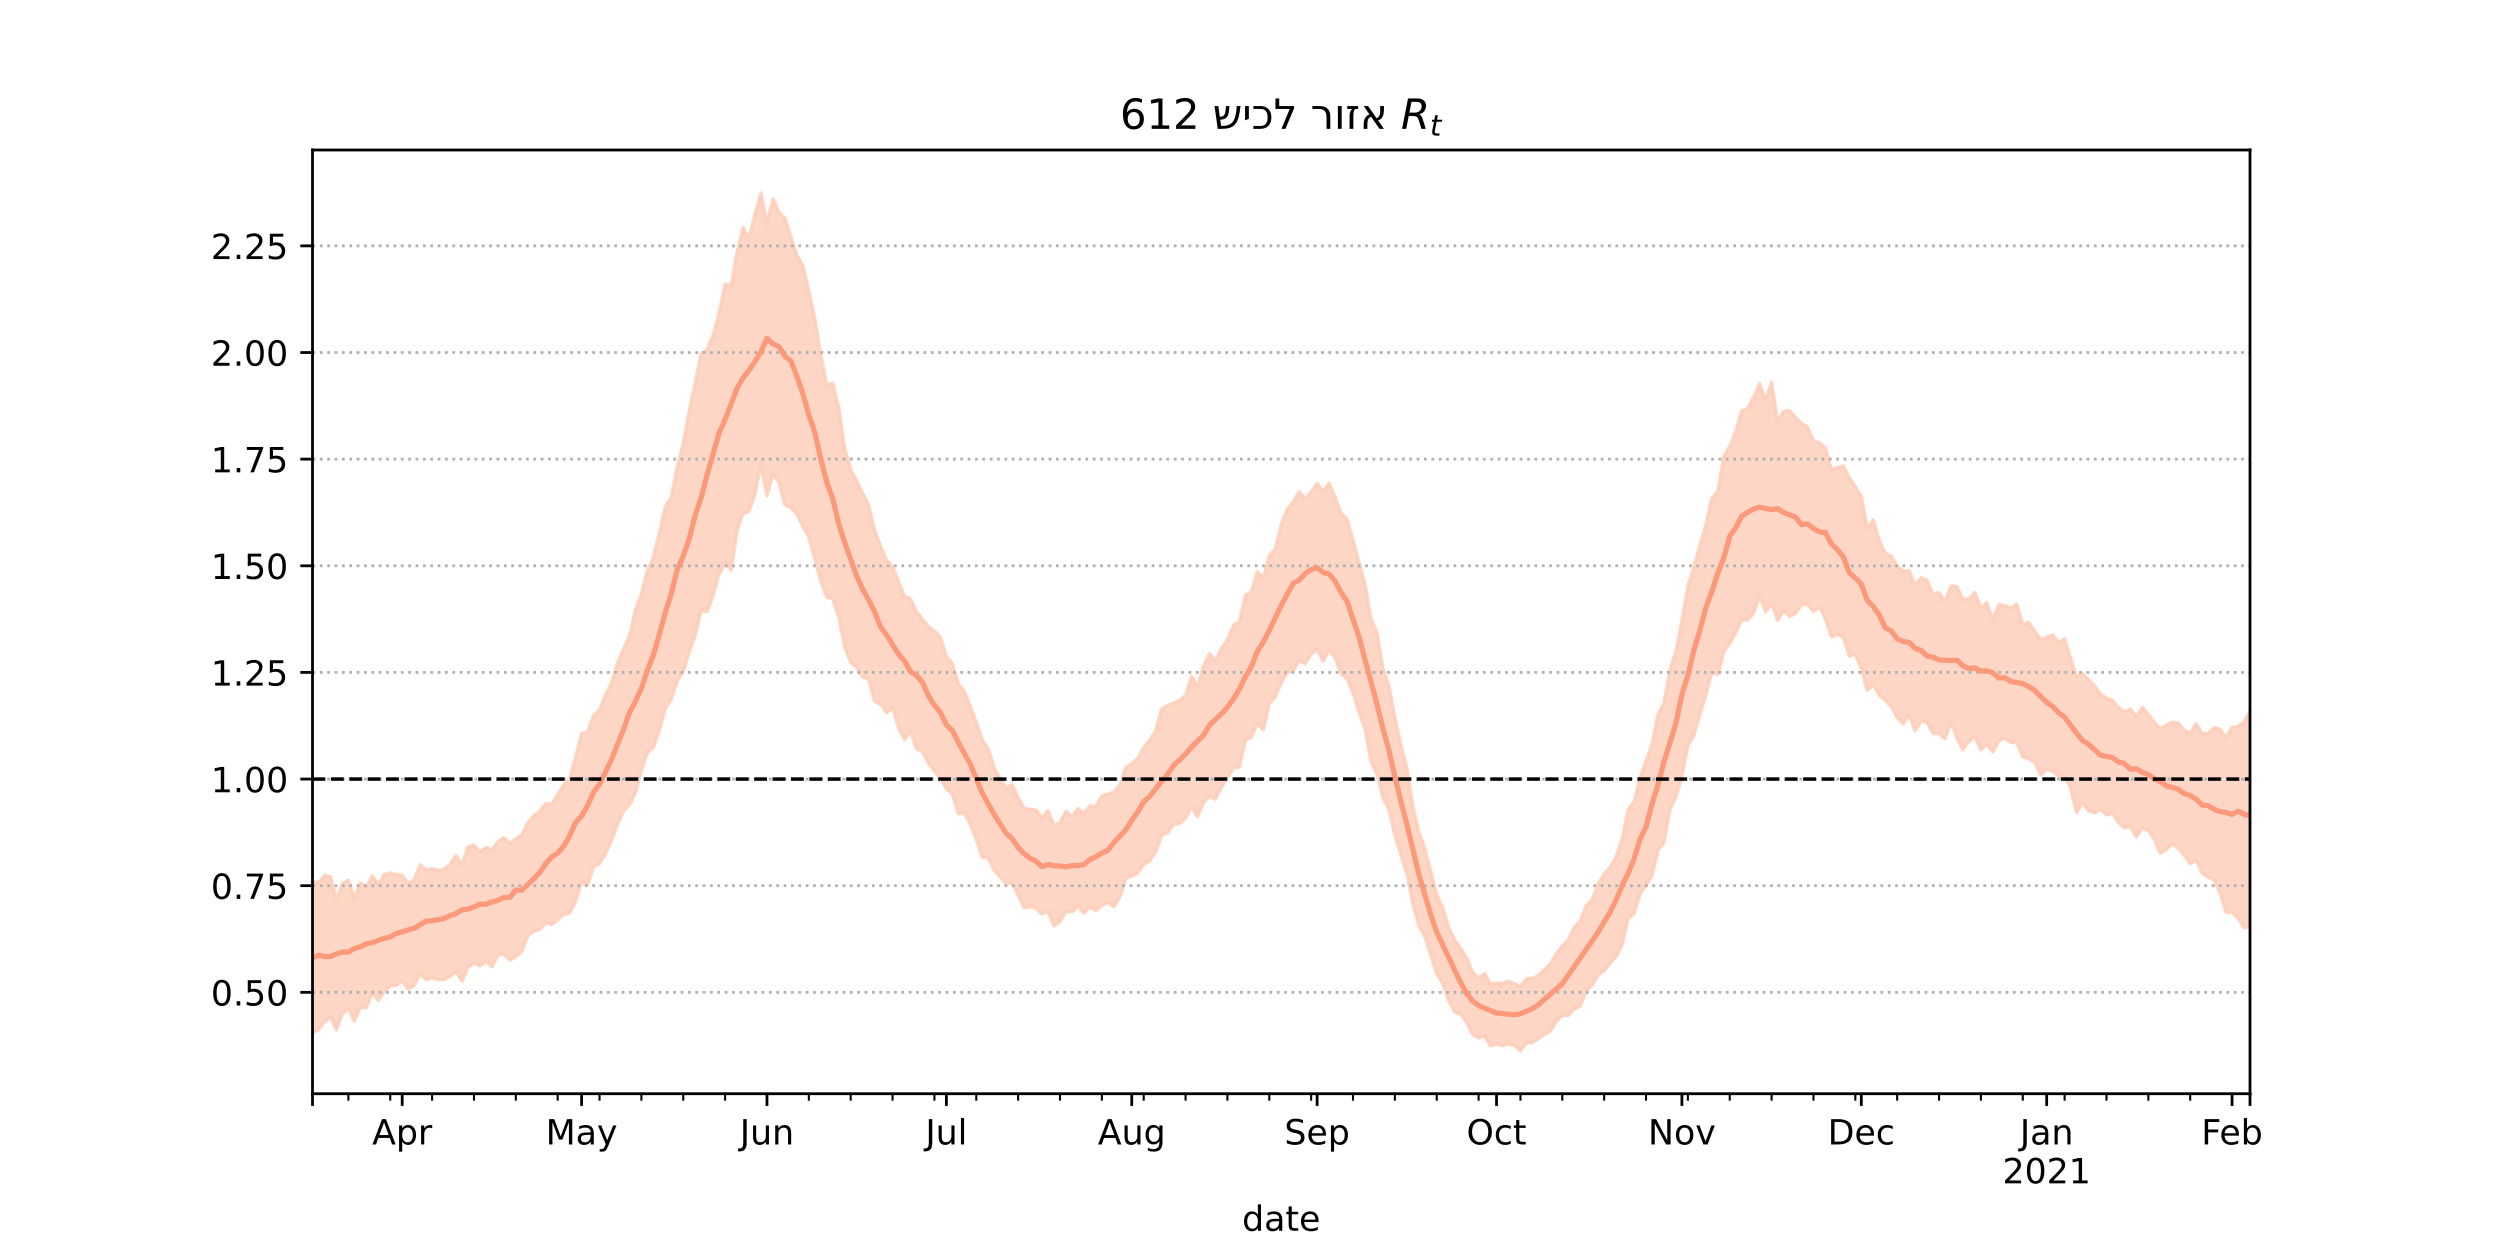 <?xml version="1.0" encoding="utf-8" standalone="no"?>
<!DOCTYPE svg PUBLIC "-//W3C//DTD SVG 1.1//EN"
  "http://www.w3.org/Graphics/SVG/1.1/DTD/svg11.dtd">
<!-- Created with matplotlib (https://matplotlib.org/) -->
<svg height="360pt" version="1.1" viewBox="0 0 720 360" width="720pt" xmlns="http://www.w3.org/2000/svg" xmlns:xlink="http://www.w3.org/1999/xlink">
 <defs>
  <style type="text/css">*{stroke-linecap:butt;stroke-linejoin:round;}</style>
 </defs>
 <g id="figure_1">
  <g id="patch_1">
   <path d="M 0 360 
L 720 360 
L 720 0 
L 0 0 
z
" style="fill:#ffffff;"/>
  </g>
  <g id="axes_1">
   <g id="patch_2">
    <path d="M 90 315 
L 648 315 
L 648 43.2 
L 90 43.2 
z
" style="fill:#ffffff;"/>
   </g>
   <g id="PolyCollection_1">
    <defs>
     <path d="M 90 -62.468 
L 90 -106.057 
L 91.722 -105.774 
L 93.444 -107.881 
L 95.167 -107.519 
L 96.889 -100.873 
L 98.611 -105.507 
L 100.333 -106.509 
L 102.056 -101.284 
L 103.778 -105.714 
L 105.5 -104.448 
L 107.222 -107.762 
L 108.944 -105.32 
L 110.667 -108.193 
L 112.389 -108.567 
L 114.111 -108.129 
L 115.833 -107.919 
L 117.556 -105.442 
L 119.278 -106.673 
L 121 -110.909 
L 122.722 -109.51 
L 124.444 -109.854 
L 126.167 -109.333 
L 127.889 -109.728 
L 129.611 -111.06 
L 131.333 -113.586 
L 133.056 -110.909 
L 134.778 -116.093 
L 136.5 -116.636 
L 138.222 -114.569 
L 139.944 -115.952 
L 141.667 -115.159 
L 143.389 -117.605 
L 145.111 -118.703 
L 146.833 -117.089 
L 148.556 -118.425 
L 150.278 -119.512 
L 152 -123.105 
L 153.722 -125.052 
L 155.444 -126.28 
L 157.167 -128.565 
L 158.889 -128.354 
L 160.611 -131.17 
L 162.333 -133.912 
L 164.056 -135.716 
L 165.778 -141.941 
L 167.5 -148.823 
L 169.222 -149.223 
L 170.944 -153.889 
L 172.667 -155.564 
L 174.389 -159.933 
L 176.111 -163.389 
L 177.833 -168.96 
L 179.556 -173.093 
L 181.278 -176.828 
L 183 -184.35 
L 184.722 -188.907 
L 186.444 -195.656 
L 188.167 -199.502 
L 189.889 -206.647 
L 191.611 -214.05 
L 193.333 -216.965 
L 195.056 -225.667 
L 196.778 -232.191 
L 198.5 -241.69 
L 200.222 -249.766 
L 201.944 -258.241 
L 203.667 -259.395 
L 205.389 -263.545 
L 207.111 -269.928 
L 208.833 -278.155 
L 210.556 -277.736 
L 212.278 -287.377 
L 214 -294.446 
L 215.722 -291.267 
L 217.444 -298.406 
L 219.167 -304.445 
L 220.889 -295.468 
L 222.611 -302.722 
L 224.333 -298.955 
L 226.056 -297.157 
L 227.778 -291.749 
L 229.5 -286.525 
L 231.222 -283.471 
L 232.944 -276.163 
L 234.667 -268.166 
L 236.389 -257.669 
L 238.111 -249.111 
L 239.833 -249.69 
L 241.556 -242.449 
L 243.278 -230.765 
L 245 -224.742 
L 246.722 -221.418 
L 248.444 -217.834 
L 250.167 -214.599 
L 251.889 -207.37 
L 253.611 -202.642 
L 255.333 -198.67 
L 257.056 -196.873 
L 258.778 -192.511 
L 260.5 -188.207 
L 262.222 -187.538 
L 263.944 -183.947 
L 265.667 -181.556 
L 267.389 -179.549 
L 269.111 -178.309 
L 270.833 -176.385 
L 272.556 -171.057 
L 274.278 -168.807 
L 276 -163.119 
L 277.722 -160.868 
L 279.444 -156.631 
L 281.167 -151.883 
L 282.889 -146.986 
L 284.611 -144.193 
L 286.333 -138.952 
L 288.056 -135.48 
L 289.778 -133.096 
L 291.5 -134.05 
L 293.222 -130.312 
L 294.944 -127.198 
L 296.667 -126.93 
L 298.389 -126.685 
L 300.111 -124.437 
L 301.833 -126.499 
L 303.556 -122.166 
L 305.278 -123.117 
L 307 -126.316 
L 308.722 -124.794 
L 310.444 -127.109 
L 312.167 -125.675 
L 313.889 -127.898 
L 315.611 -127.804 
L 317.333 -130.756 
L 319.056 -131.266 
L 320.778 -131.863 
L 322.5 -133.902 
L 324.222 -139.065 
L 325.944 -140.023 
L 327.667 -141.523 
L 329.389 -144.721 
L 331.111 -146.838 
L 332.833 -149.495 
L 334.556 -155.857 
L 336.278 -156.78 
L 338 -157.496 
L 339.722 -158.262 
L 341.444 -159.752 
L 343.167 -165.233 
L 344.889 -162.238 
L 346.611 -168.184 
L 348.333 -171.754 
L 350.056 -169.779 
L 351.778 -173.323 
L 353.5 -175.745 
L 355.222 -179.948 
L 356.944 -180.981 
L 358.667 -188.583 
L 360.389 -189.581 
L 362.111 -195.408 
L 363.833 -193.461 
L 365.556 -199.94 
L 367.278 -201.872 
L 369 -208.872 
L 370.722 -213.29 
L 372.444 -215.487 
L 374.167 -218.39 
L 375.889 -216.275 
L 377.611 -218.388 
L 379.333 -220.718 
L 381.056 -218.43 
L 382.778 -220.88 
L 384.5 -216.822 
L 386.222 -212.105 
L 387.944 -210.54 
L 389.667 -204.308 
L 391.389 -197.985 
L 393.111 -191.86 
L 394.833 -181.75 
L 396.556 -177.889 
L 398.278 -167.38 
L 400 -162.576 
L 401.722 -153.348 
L 403.444 -145.606 
L 405.167 -138.773 
L 406.889 -127.833 
L 408.611 -120.488 
L 410.333 -115.659 
L 412.056 -109.058 
L 413.778 -102.286 
L 415.5 -98.59 
L 417.222 -92.788 
L 418.944 -89.304 
L 420.667 -86.828 
L 422.389 -84.121 
L 424.111 -79.969 
L 425.833 -78.402 
L 427.556 -79.569 
L 429.278 -76.649 
L 431 -76.837 
L 432.722 -76.818 
L 434.444 -77.347 
L 436.167 -76.736 
L 437.889 -75.873 
L 439.611 -78.143 
L 441.333 -78.231 
L 443.056 -79.027 
L 444.778 -80.775 
L 446.5 -82.397 
L 448.222 -85.324 
L 449.944 -87.541 
L 451.667 -89.304 
L 453.389 -93.028 
L 455.111 -94.751 
L 456.833 -99.198 
L 458.556 -100.825 
L 460.278 -105.43 
L 462 -108.264 
L 463.722 -110.291 
L 465.444 -113.2 
L 467.167 -118.41 
L 468.889 -126.706 
L 470.611 -129.147 
L 472.333 -135.95 
L 474.056 -140.832 
L 475.778 -145.759 
L 477.5 -154.256 
L 479.222 -157.547 
L 480.944 -167.077 
L 482.667 -172.407 
L 484.389 -181.238 
L 486.111 -191.226 
L 487.833 -196.622 
L 489.556 -203.042 
L 491.278 -208.695 
L 493 -216.443 
L 494.722 -218.414 
L 496.444 -228.49 
L 498.167 -231.563 
L 499.889 -235.763 
L 501.611 -241.73 
L 503.333 -242.251 
L 505.056 -245.622 
L 506.778 -249.552 
L 508.5 -244.72 
L 510.222 -249.973 
L 511.944 -238.729 
L 513.667 -241.484 
L 515.389 -241.765 
L 517.111 -239.81 
L 518.833 -238.105 
L 520.556 -237.029 
L 522.278 -233.06 
L 524 -232.395 
L 525.722 -231.115 
L 527.444 -224.659 
L 529.167 -225.325 
L 530.889 -225.809 
L 532.611 -222.406 
L 534.333 -219.844 
L 536.056 -217.085 
L 537.778 -207.595 
L 539.5 -210.311 
L 541.222 -204.396 
L 542.944 -200.662 
L 544.667 -199.875 
L 546.389 -196.93 
L 548.111 -195.485 
L 549.833 -195.67 
L 551.556 -191.581 
L 553.278 -193.586 
L 555 -192.846 
L 556.722 -188.857 
L 558.444 -189.308 
L 560.167 -186.851 
L 561.889 -191.247 
L 563.611 -191.049 
L 565.333 -187.262 
L 567.056 -187.586 
L 568.778 -189.311 
L 570.5 -184.973 
L 572.222 -186.441 
L 573.944 -181.392 
L 575.667 -185.886 
L 577.389 -185.642 
L 579.111 -184.772 
L 580.833 -186.048 
L 582.556 -180.093 
L 584.278 -180.745 
L 586 -178.241 
L 587.722 -175.824 
L 589.444 -176.532 
L 591.167 -177.129 
L 592.889 -174.829 
L 594.611 -176.069 
L 596.333 -170.384 
L 598.056 -165.139 
L 599.778 -165.992 
L 601.5 -164.304 
L 603.222 -162.513 
L 604.944 -160.022 
L 606.667 -158.973 
L 608.389 -158.284 
L 610.111 -156.353 
L 611.833 -154.953 
L 613.556 -155.821 
L 615.278 -153.647 
L 617 -156.288 
L 618.722 -154.2 
L 620.444 -152.025 
L 622.167 -150.046 
L 623.889 -151.225 
L 625.611 -151.968 
L 627.333 -151.77 
L 629.056 -149.722 
L 630.778 -148.821 
L 632.5 -151.578 
L 634.222 -148.699 
L 635.944 -148.769 
L 637.667 -150.491 
L 639.389 -149.978 
L 641.111 -147.393 
L 642.833 -150.538 
L 644.556 -150.743 
L 646.278 -152.025 
L 648 -155.172 
L 649.722 -157.735 
L 651.444 -155.041 
L 653.167 -154.271 
L 654.889 -158.695 
L 656.611 -163.096 
L 658.333 -166.318 
L 660.056 -164.435 
L 661.778 -163.419 
L 661.778 -79.993 
L 661.778 -79.993 
L 660.056 -83.21 
L 658.333 -87.217 
L 656.611 -85.613 
L 654.889 -85.535 
L 653.167 -85.139 
L 651.444 -85.367 
L 649.722 -90.795 
L 648 -93.332 
L 646.278 -92.7 
L 644.556 -95.549 
L 642.833 -97.266 
L 641.111 -97.193 
L 639.389 -102.795 
L 637.667 -106.601 
L 635.944 -107.372 
L 634.222 -108.514 
L 632.5 -112.343 
L 630.778 -111.208 
L 629.056 -113.743 
L 627.333 -115.654 
L 625.611 -117.043 
L 623.889 -115.27 
L 622.167 -114.199 
L 620.444 -118.293 
L 618.722 -120.823 
L 617 -121.468 
L 615.278 -118.965 
L 613.556 -122.062 
L 611.833 -121.515 
L 610.111 -123.075 
L 608.389 -125.832 
L 606.667 -125.271 
L 604.944 -126.907 
L 603.222 -125.923 
L 601.5 -126.494 
L 599.778 -128.897 
L 598.056 -125.911 
L 596.333 -133.08 
L 594.611 -136.514 
L 592.889 -136.306 
L 591.167 -137.946 
L 589.444 -138.371 
L 587.722 -136.718 
L 586 -140.423 
L 584.278 -141.445 
L 582.556 -142.044 
L 580.833 -146.072 
L 579.111 -146.209 
L 577.389 -147.377 
L 575.667 -146.755 
L 573.944 -143.501 
L 572.222 -145.652 
L 570.5 -144.074 
L 568.778 -147.917 
L 567.056 -146.51 
L 565.333 -144.063 
L 563.611 -147.454 
L 561.889 -151.933 
L 560.167 -147.254 
L 558.444 -148.729 
L 556.722 -148.773 
L 555 -151.937 
L 553.278 -152.375 
L 551.556 -149.453 
L 549.833 -154.129 
L 548.111 -151.494 
L 546.389 -153.356 
L 544.667 -156.55 
L 542.944 -158.319 
L 541.222 -159.76 
L 539.5 -162.739 
L 537.778 -161.094 
L 536.056 -167.496 
L 534.333 -171.476 
L 532.611 -171.039 
L 530.889 -176.491 
L 529.167 -177.303 
L 527.444 -176.652 
L 525.722 -181.736 
L 524 -185.232 
L 522.278 -183.856 
L 520.556 -185.897 
L 518.833 -185.837 
L 517.111 -183.379 
L 515.389 -182.451 
L 513.667 -184.126 
L 511.944 -181.326 
L 510.222 -186.051 
L 508.5 -183.778 
L 506.778 -188.361 
L 505.056 -183.443 
L 503.333 -181.483 
L 501.611 -181.458 
L 499.889 -177.833 
L 498.167 -174.584 
L 496.444 -172.311 
L 494.722 -165.738 
L 493 -166.414 
L 491.278 -159.808 
L 489.556 -154.203 
L 487.833 -148.197 
L 486.111 -145.292 
L 484.389 -136.392 
L 482.667 -130.516 
L 480.944 -126.832 
L 479.222 -117.28 
L 477.5 -115.128 
L 475.778 -107.785 
L 474.056 -104.997 
L 472.333 -102.523 
L 470.611 -96.901 
L 468.889 -95.467 
L 467.167 -87.976 
L 465.444 -84.451 
L 463.722 -82.659 
L 462 -80.401 
L 460.278 -79.235 
L 458.556 -76.322 
L 456.833 -74.498 
L 455.111 -70.211 
L 453.389 -69.398 
L 451.667 -67.54 
L 449.944 -67.553 
L 448.222 -65.753 
L 446.5 -63.051 
L 444.778 -62.021 
L 443.056 -60.951 
L 441.333 -59.703 
L 439.611 -59.659 
L 437.889 -57.355 
L 436.167 -58.89 
L 434.444 -59.337 
L 432.722 -58.844 
L 431 -59.273 
L 429.278 -58.733 
L 427.556 -61.525 
L 425.833 -61.088 
L 424.111 -62 
L 422.389 -65.553 
L 420.667 -67.983 
L 418.944 -68.508 
L 417.222 -71.82 
L 415.5 -76.835 
L 413.778 -79.57 
L 412.056 -84.897 
L 410.333 -90.302 
L 408.611 -93.466 
L 406.889 -99.703 
L 405.167 -108.398 
L 403.444 -113.813 
L 401.722 -119.31 
L 400 -126.771 
L 398.278 -130.369 
L 396.556 -137.08 
L 394.833 -140.749 
L 393.111 -150.192 
L 391.389 -154.8 
L 389.667 -160.532 
L 387.944 -164.502 
L 386.222 -166.05 
L 384.5 -170.633 
L 382.778 -172.761 
L 381.056 -169.561 
L 379.333 -172.955 
L 377.611 -171.676 
L 375.889 -168.803 
L 374.167 -169.86 
L 372.444 -166.87 
L 370.722 -166.328 
L 369 -163.35 
L 367.278 -159.33 
L 365.556 -157.303 
L 363.833 -149.79 
L 362.111 -151.703 
L 360.389 -147.648 
L 358.667 -146.945 
L 356.944 -139.1 
L 355.222 -138.823 
L 353.5 -136.049 
L 351.778 -133.267 
L 350.056 -129.857 
L 348.333 -130.704 
L 346.611 -128.928 
L 344.889 -124.776 
L 343.167 -127.673 
L 341.444 -124.352 
L 339.722 -122.779 
L 338 -122.567 
L 336.278 -120.19 
L 334.556 -119.454 
L 332.833 -114.633 
L 331.111 -111.978 
L 329.389 -111.166 
L 327.667 -108.526 
L 325.944 -107.678 
L 324.222 -106.995 
L 322.5 -101.59 
L 320.778 -98.857 
L 319.056 -100.062 
L 317.333 -99.281 
L 315.611 -97.809 
L 313.889 -98.726 
L 312.167 -96.953 
L 310.444 -99.035 
L 308.722 -97.439 
L 307 -97.393 
L 305.278 -94.644 
L 303.556 -93.347 
L 301.833 -97.599 
L 300.111 -96.785 
L 298.389 -98.392 
L 296.667 -98.866 
L 294.944 -98.567 
L 293.222 -102.194 
L 291.5 -105.687 
L 289.778 -105.396 
L 288.056 -107.491 
L 286.333 -109.283 
L 284.611 -112.928 
L 282.889 -113.094 
L 281.167 -118.236 
L 279.444 -122.581 
L 277.722 -125.84 
L 276 -125.633 
L 274.278 -131.35 
L 272.556 -132.831 
L 270.833 -135.897 
L 269.111 -137.977 
L 267.389 -140.129 
L 265.667 -143.491 
L 263.944 -144.356 
L 262.222 -149.375 
L 260.5 -147.036 
L 258.778 -150.425 
L 257.056 -156.214 
L 255.333 -154.705 
L 253.611 -157.249 
L 251.889 -158.003 
L 250.167 -164.39 
L 248.444 -165.034 
L 246.722 -167.699 
L 245 -169.247 
L 243.278 -173.632 
L 241.556 -182.239 
L 239.833 -187.532 
L 238.111 -187.963 
L 236.389 -192.603 
L 234.667 -199.104 
L 232.944 -205.272 
L 231.222 -208.348 
L 229.5 -211.851 
L 227.778 -213.874 
L 226.056 -214.623 
L 224.333 -221.164 
L 222.611 -223.407 
L 220.889 -217.229 
L 219.167 -226.306 
L 217.444 -217.801 
L 215.722 -212.741 
L 214 -212.1 
L 212.278 -207.217 
L 210.556 -195.758 
L 208.833 -197.895 
L 207.111 -194.738 
L 205.389 -188.641 
L 203.667 -183.794 
L 201.944 -184.272 
L 200.222 -177.052 
L 198.5 -172.145 
L 196.778 -166.676 
L 195.056 -163.921 
L 193.333 -158.666 
L 191.611 -155.906 
L 189.889 -149.686 
L 188.167 -144.658 
L 186.444 -143.194 
L 184.722 -138.014 
L 183 -131.655 
L 181.278 -128.224 
L 179.556 -126.394 
L 177.833 -122.463 
L 176.111 -117.865 
L 174.389 -114.092 
L 172.667 -111.287 
L 170.944 -110.358 
L 169.222 -105.14 
L 167.5 -105.852 
L 165.778 -100.384 
L 164.056 -97.02 
L 162.333 -96.627 
L 160.611 -95.035 
L 158.889 -93.757 
L 157.167 -94.258 
L 155.444 -92.262 
L 153.722 -91.743 
L 152 -90.492 
L 150.278 -86.031 
L 148.556 -84.482 
L 146.833 -83.505 
L 145.111 -85.184 
L 143.389 -84.881 
L 141.667 -81.56 
L 139.944 -83.082 
L 138.222 -81.843 
L 136.5 -82.582 
L 134.778 -81.477 
L 133.056 -77.337 
L 131.333 -80.181 
L 129.611 -78.861 
L 127.889 -77.798 
L 126.167 -77.871 
L 124.444 -78.343 
L 122.722 -77.83 
L 121 -79.482 
L 119.278 -76.119 
L 117.556 -75.107 
L 115.833 -77.476 
L 114.111 -76.191 
L 112.389 -76.091 
L 110.667 -74.409 
L 108.944 -71.902 
L 107.222 -74.053 
L 105.5 -69.742 
L 103.778 -69.92 
L 102.056 -65.884 
L 100.333 -69.502 
L 98.611 -68.072 
L 96.889 -63.386 
L 95.167 -67.261 
L 93.444 -65.634 
L 91.722 -63.441 
L 90 -62.468 
z
" id="mdbf2f8338e" style="stroke:#fdcbb6;stroke-opacity:0.8;"/>
    </defs>
    <g clip-path="url(#p27f0f610e6)">
     <use style="fill:#fdcbb6;fill-opacity:0.8;stroke:#fdcbb6;stroke-opacity:0.8;" x="0" xlink:href="#mdbf2f8338e" y="360"/>
    </g>
   </g>
   <g id="matplotlib.axis_1">
    <g id="xtick_1">
     <g id="line2d_1">
      <defs>
       <path d="M 0 0 
L 0 3.5 
" id="mc9ee15e1a9" style="stroke:#000000;stroke-width:0.8;"/>
      </defs>
      <g>
       <use style="stroke:#000000;stroke-width:0.8;" x="90" xlink:href="#mc9ee15e1a9" y="315"/>
      </g>
     </g>
    </g>
    <g id="xtick_2">
     <g id="line2d_2">
      <g>
       <use style="stroke:#000000;stroke-width:0.8;" x="115.833" xlink:href="#mc9ee15e1a9" y="315"/>
      </g>
     </g>
     <g id="text_1">
      <!-- Apr -->
      <g transform="translate(107.183 329.598)scale(0.1 -0.1)">
       <defs>
        <path d="M 34.188 63.188 
L 20.797 26.906 
L 47.609 26.906 
z
M 28.609 72.906 
L 39.797 72.906 
L 67.578 0 
L 57.328 0 
L 50.688 18.703 
L 17.828 18.703 
L 11.188 0 
L 0.781 0 
z
" id="DejaVuSans-65"/>
        <path d="M 18.109 8.203 
L 18.109 -20.797 
L 9.078 -20.797 
L 9.078 54.688 
L 18.109 54.688 
L 18.109 46.391 
Q 20.953 51.266 25.266 53.625 
Q 29.594 56 35.594 56 
Q 45.562 56 51.781 48.094 
Q 58.016 40.188 58.016 27.297 
Q 58.016 14.406 51.781 6.484 
Q 45.562 -1.422 35.594 -1.422 
Q 29.594 -1.422 25.266 0.953 
Q 20.953 3.328 18.109 8.203 
z
M 48.688 27.297 
Q 48.688 37.203 44.609 42.844 
Q 40.531 48.484 33.406 48.484 
Q 26.266 48.484 22.188 42.844 
Q 18.109 37.203 18.109 27.297 
Q 18.109 17.391 22.188 11.75 
Q 26.266 6.109 33.406 6.109 
Q 40.531 6.109 44.609 11.75 
Q 48.688 17.391 48.688 27.297 
z
" id="DejaVuSans-112"/>
        <path d="M 41.109 46.297 
Q 39.594 47.172 37.812 47.578 
Q 36.031 48 33.891 48 
Q 26.266 48 22.188 43.047 
Q 18.109 38.094 18.109 28.812 
L 18.109 0 
L 9.078 0 
L 9.078 54.688 
L 18.109 54.688 
L 18.109 46.188 
Q 20.953 51.172 25.484 53.578 
Q 30.031 56 36.531 56 
Q 37.453 56 38.578 55.875 
Q 39.703 55.766 41.062 55.516 
z
" id="DejaVuSans-114"/>
       </defs>
       <use xlink:href="#DejaVuSans-65"/>
       <use x="68.408" xlink:href="#DejaVuSans-112"/>
       <use x="131.885" xlink:href="#DejaVuSans-114"/>
      </g>
     </g>
    </g>
    <g id="xtick_3">
     <g id="line2d_3">
      <g>
       <use style="stroke:#000000;stroke-width:0.8;" x="167.5" xlink:href="#mc9ee15e1a9" y="315"/>
      </g>
     </g>
     <g id="text_2">
      <!-- May -->
      <g transform="translate(157.162 329.598)scale(0.1 -0.1)">
       <defs>
        <path d="M 9.812 72.906 
L 24.516 72.906 
L 43.109 23.297 
L 61.812 72.906 
L 76.516 72.906 
L 76.516 0 
L 66.891 0 
L 66.891 64.016 
L 48.094 14.016 
L 38.188 14.016 
L 19.391 64.016 
L 19.391 0 
L 9.812 0 
z
" id="DejaVuSans-77"/>
        <path d="M 34.281 27.484 
Q 23.391 27.484 19.188 25 
Q 14.984 22.516 14.984 16.5 
Q 14.984 11.719 18.141 8.906 
Q 21.297 6.109 26.703 6.109 
Q 34.188 6.109 38.703 11.406 
Q 43.219 16.703 43.219 25.484 
L 43.219 27.484 
z
M 52.203 31.203 
L 52.203 0 
L 43.219 0 
L 43.219 8.297 
Q 40.141 3.328 35.547 0.953 
Q 30.953 -1.422 24.312 -1.422 
Q 15.922 -1.422 10.953 3.297 
Q 6 8.016 6 15.922 
Q 6 25.141 12.172 29.828 
Q 18.359 34.516 30.609 34.516 
L 43.219 34.516 
L 43.219 35.406 
Q 43.219 41.609 39.141 45 
Q 35.062 48.391 27.688 48.391 
Q 23 48.391 18.547 47.266 
Q 14.109 46.141 10.016 43.891 
L 10.016 52.203 
Q 14.938 54.109 19.578 55.047 
Q 24.219 56 28.609 56 
Q 40.484 56 46.344 49.844 
Q 52.203 43.703 52.203 31.203 
z
" id="DejaVuSans-97"/>
        <path d="M 32.172 -5.078 
Q 28.375 -14.844 24.75 -17.812 
Q 21.141 -20.797 15.094 -20.797 
L 7.906 -20.797 
L 7.906 -13.281 
L 13.188 -13.281 
Q 16.891 -13.281 18.938 -11.516 
Q 21 -9.766 23.484 -3.219 
L 25.094 0.875 
L 2.984 54.688 
L 12.5 54.688 
L 29.594 11.922 
L 46.688 54.688 
L 56.203 54.688 
z
" id="DejaVuSans-121"/>
       </defs>
       <use xlink:href="#DejaVuSans-77"/>
       <use x="86.279" xlink:href="#DejaVuSans-97"/>
       <use x="147.559" xlink:href="#DejaVuSans-121"/>
      </g>
     </g>
    </g>
    <g id="xtick_4">
     <g id="line2d_4">
      <g>
       <use style="stroke:#000000;stroke-width:0.8;" x="220.889" xlink:href="#mc9ee15e1a9" y="315"/>
      </g>
     </g>
     <g id="text_3">
      <!-- Jun -->
      <g transform="translate(213.076 329.598)scale(0.1 -0.1)">
       <defs>
        <path d="M 9.812 72.906 
L 19.672 72.906 
L 19.672 5.078 
Q 19.672 -8.109 14.672 -14.062 
Q 9.672 -20.016 -1.422 -20.016 
L -5.172 -20.016 
L -5.172 -11.719 
L -2.094 -11.719 
Q 4.438 -11.719 7.125 -8.047 
Q 9.812 -4.391 9.812 5.078 
z
" id="DejaVuSans-74"/>
        <path d="M 8.5 21.578 
L 8.5 54.688 
L 17.484 54.688 
L 17.484 21.922 
Q 17.484 14.156 20.5 10.266 
Q 23.531 6.391 29.594 6.391 
Q 36.859 6.391 41.078 11.031 
Q 45.312 15.672 45.312 23.688 
L 45.312 54.688 
L 54.297 54.688 
L 54.297 0 
L 45.312 0 
L 45.312 8.406 
Q 42.047 3.422 37.719 1 
Q 33.406 -1.422 27.688 -1.422 
Q 18.266 -1.422 13.375 4.438 
Q 8.5 10.297 8.5 21.578 
z
M 31.109 56 
z
" id="DejaVuSans-117"/>
        <path d="M 54.891 33.016 
L 54.891 0 
L 45.906 0 
L 45.906 32.719 
Q 45.906 40.484 42.875 44.328 
Q 39.844 48.188 33.797 48.188 
Q 26.516 48.188 22.312 43.547 
Q 18.109 38.922 18.109 30.906 
L 18.109 0 
L 9.078 0 
L 9.078 54.688 
L 18.109 54.688 
L 18.109 46.188 
Q 21.344 51.125 25.703 53.562 
Q 30.078 56 35.797 56 
Q 45.219 56 50.047 50.172 
Q 54.891 44.344 54.891 33.016 
z
" id="DejaVuSans-110"/>
       </defs>
       <use xlink:href="#DejaVuSans-74"/>
       <use x="29.492" xlink:href="#DejaVuSans-117"/>
       <use x="92.871" xlink:href="#DejaVuSans-110"/>
      </g>
     </g>
    </g>
    <g id="xtick_5">
     <g id="line2d_5">
      <g>
       <use style="stroke:#000000;stroke-width:0.8;" x="272.556" xlink:href="#mc9ee15e1a9" y="315"/>
      </g>
     </g>
     <g id="text_4">
      <!-- Jul -->
      <g transform="translate(266.523 329.598)scale(0.1 -0.1)">
       <defs>
        <path d="M 9.422 75.984 
L 18.406 75.984 
L 18.406 0 
L 9.422 0 
z
" id="DejaVuSans-108"/>
       </defs>
       <use xlink:href="#DejaVuSans-74"/>
       <use x="29.492" xlink:href="#DejaVuSans-117"/>
       <use x="92.871" xlink:href="#DejaVuSans-108"/>
      </g>
     </g>
    </g>
    <g id="xtick_6">
     <g id="line2d_6">
      <g>
       <use style="stroke:#000000;stroke-width:0.8;" x="325.944" xlink:href="#mc9ee15e1a9" y="315"/>
      </g>
     </g>
     <g id="text_5">
      <!-- Aug -->
      <g transform="translate(316.181 329.598)scale(0.1 -0.1)">
       <defs>
        <path d="M 45.406 27.984 
Q 45.406 37.75 41.375 43.109 
Q 37.359 48.484 30.078 48.484 
Q 22.859 48.484 18.828 43.109 
Q 14.797 37.75 14.797 27.984 
Q 14.797 18.266 18.828 12.891 
Q 22.859 7.516 30.078 7.516 
Q 37.359 7.516 41.375 12.891 
Q 45.406 18.266 45.406 27.984 
z
M 54.391 6.781 
Q 54.391 -7.172 48.188 -13.984 
Q 42 -20.797 29.203 -20.797 
Q 24.469 -20.797 20.266 -20.094 
Q 16.062 -19.391 12.109 -17.922 
L 12.109 -9.188 
Q 16.062 -11.328 19.922 -12.344 
Q 23.781 -13.375 27.781 -13.375 
Q 36.625 -13.375 41.016 -8.766 
Q 45.406 -4.156 45.406 5.172 
L 45.406 9.625 
Q 42.625 4.781 38.281 2.391 
Q 33.938 0 27.875 0 
Q 17.828 0 11.672 7.656 
Q 5.516 15.328 5.516 27.984 
Q 5.516 40.672 11.672 48.328 
Q 17.828 56 27.875 56 
Q 33.938 56 38.281 53.609 
Q 42.625 51.219 45.406 46.391 
L 45.406 54.688 
L 54.391 54.688 
z
" id="DejaVuSans-103"/>
       </defs>
       <use xlink:href="#DejaVuSans-65"/>
       <use x="68.408" xlink:href="#DejaVuSans-117"/>
       <use x="131.787" xlink:href="#DejaVuSans-103"/>
      </g>
     </g>
    </g>
    <g id="xtick_7">
     <g id="line2d_7">
      <g>
       <use style="stroke:#000000;stroke-width:0.8;" x="379.333" xlink:href="#mc9ee15e1a9" y="315"/>
      </g>
     </g>
     <g id="text_6">
      <!-- Sep -->
      <g transform="translate(369.908 329.598)scale(0.1 -0.1)">
       <defs>
        <path d="M 53.516 70.516 
L 53.516 60.891 
Q 47.906 63.578 42.922 64.891 
Q 37.938 66.219 33.297 66.219 
Q 25.25 66.219 20.875 63.094 
Q 16.5 59.969 16.5 54.203 
Q 16.5 49.359 19.406 46.891 
Q 22.312 44.438 30.422 42.922 
L 36.375 41.703 
Q 47.406 39.594 52.656 34.297 
Q 57.906 29 57.906 20.125 
Q 57.906 9.516 50.797 4.047 
Q 43.703 -1.422 29.984 -1.422 
Q 24.812 -1.422 18.969 -0.25 
Q 13.141 0.922 6.891 3.219 
L 6.891 13.375 
Q 12.891 10.016 18.656 8.297 
Q 24.422 6.594 29.984 6.594 
Q 38.422 6.594 43.016 9.906 
Q 47.609 13.234 47.609 19.391 
Q 47.609 24.75 44.312 27.781 
Q 41.016 30.812 33.5 32.328 
L 27.484 33.5 
Q 16.453 35.688 11.516 40.375 
Q 6.594 45.062 6.594 53.422 
Q 6.594 63.094 13.406 68.656 
Q 20.219 74.219 32.172 74.219 
Q 37.312 74.219 42.625 73.281 
Q 47.953 72.359 53.516 70.516 
z
" id="DejaVuSans-83"/>
        <path d="M 56.203 29.594 
L 56.203 25.203 
L 14.891 25.203 
Q 15.484 15.922 20.484 11.062 
Q 25.484 6.203 34.422 6.203 
Q 39.594 6.203 44.453 7.469 
Q 49.312 8.734 54.109 11.281 
L 54.109 2.781 
Q 49.266 0.734 44.188 -0.344 
Q 39.109 -1.422 33.891 -1.422 
Q 20.797 -1.422 13.156 6.188 
Q 5.516 13.812 5.516 26.812 
Q 5.516 40.234 12.766 48.109 
Q 20.016 56 32.328 56 
Q 43.359 56 49.781 48.891 
Q 56.203 41.797 56.203 29.594 
z
M 47.219 32.234 
Q 47.125 39.594 43.094 43.984 
Q 39.062 48.391 32.422 48.391 
Q 24.906 48.391 20.391 44.141 
Q 15.875 39.891 15.188 32.172 
z
" id="DejaVuSans-101"/>
       </defs>
       <use xlink:href="#DejaVuSans-83"/>
       <use x="63.477" xlink:href="#DejaVuSans-101"/>
       <use x="125" xlink:href="#DejaVuSans-112"/>
      </g>
     </g>
    </g>
    <g id="xtick_8">
     <g id="line2d_8">
      <g>
       <use style="stroke:#000000;stroke-width:0.8;" x="431" xlink:href="#mc9ee15e1a9" y="315"/>
      </g>
     </g>
     <g id="text_7">
      <!-- Oct -->
      <g transform="translate(422.355 329.598)scale(0.1 -0.1)">
       <defs>
        <path d="M 39.406 66.219 
Q 28.656 66.219 22.328 58.203 
Q 16.016 50.203 16.016 36.375 
Q 16.016 22.609 22.328 14.594 
Q 28.656 6.594 39.406 6.594 
Q 50.141 6.594 56.422 14.594 
Q 62.703 22.609 62.703 36.375 
Q 62.703 50.203 56.422 58.203 
Q 50.141 66.219 39.406 66.219 
z
M 39.406 74.219 
Q 54.734 74.219 63.906 63.938 
Q 73.094 53.656 73.094 36.375 
Q 73.094 19.141 63.906 8.859 
Q 54.734 -1.422 39.406 -1.422 
Q 24.031 -1.422 14.812 8.828 
Q 5.609 19.094 5.609 36.375 
Q 5.609 53.656 14.812 63.938 
Q 24.031 74.219 39.406 74.219 
z
" id="DejaVuSans-79"/>
        <path d="M 48.781 52.594 
L 48.781 44.188 
Q 44.969 46.297 41.141 47.344 
Q 37.312 48.391 33.406 48.391 
Q 24.656 48.391 19.812 42.844 
Q 14.984 37.312 14.984 27.297 
Q 14.984 17.281 19.812 11.734 
Q 24.656 6.203 33.406 6.203 
Q 37.312 6.203 41.141 7.25 
Q 44.969 8.297 48.781 10.406 
L 48.781 2.094 
Q 45.016 0.344 40.984 -0.531 
Q 36.969 -1.422 32.422 -1.422 
Q 20.062 -1.422 12.781 6.344 
Q 5.516 14.109 5.516 27.297 
Q 5.516 40.672 12.859 48.328 
Q 20.219 56 33.016 56 
Q 37.156 56 41.109 55.141 
Q 45.062 54.297 48.781 52.594 
z
" id="DejaVuSans-99"/>
        <path d="M 18.312 70.219 
L 18.312 54.688 
L 36.812 54.688 
L 36.812 47.703 
L 18.312 47.703 
L 18.312 18.016 
Q 18.312 11.328 20.141 9.422 
Q 21.969 7.516 27.594 7.516 
L 36.812 7.516 
L 36.812 0 
L 27.594 0 
Q 17.188 0 13.234 3.875 
Q 9.281 7.766 9.281 18.016 
L 9.281 47.703 
L 2.688 47.703 
L 2.688 54.688 
L 9.281 54.688 
L 9.281 70.219 
z
" id="DejaVuSans-116"/>
       </defs>
       <use xlink:href="#DejaVuSans-79"/>
       <use x="78.711" xlink:href="#DejaVuSans-99"/>
       <use x="133.691" xlink:href="#DejaVuSans-116"/>
      </g>
     </g>
    </g>
    <g id="xtick_9">
     <g id="line2d_9">
      <g>
       <use style="stroke:#000000;stroke-width:0.8;" x="484.389" xlink:href="#mc9ee15e1a9" y="315"/>
      </g>
     </g>
     <g id="text_8">
      <!-- Nov -->
      <g transform="translate(474.63 329.598)scale(0.1 -0.1)">
       <defs>
        <path d="M 9.812 72.906 
L 23.094 72.906 
L 55.422 11.922 
L 55.422 72.906 
L 64.984 72.906 
L 64.984 0 
L 51.703 0 
L 19.391 60.984 
L 19.391 0 
L 9.812 0 
z
" id="DejaVuSans-78"/>
        <path d="M 30.609 48.391 
Q 23.391 48.391 19.188 42.75 
Q 14.984 37.109 14.984 27.297 
Q 14.984 17.484 19.156 11.844 
Q 23.344 6.203 30.609 6.203 
Q 37.797 6.203 41.984 11.859 
Q 46.188 17.531 46.188 27.297 
Q 46.188 37.016 41.984 42.703 
Q 37.797 48.391 30.609 48.391 
z
M 30.609 56 
Q 42.328 56 49.016 48.375 
Q 55.719 40.766 55.719 27.297 
Q 55.719 13.875 49.016 6.219 
Q 42.328 -1.422 30.609 -1.422 
Q 18.844 -1.422 12.172 6.219 
Q 5.516 13.875 5.516 27.297 
Q 5.516 40.766 12.172 48.375 
Q 18.844 56 30.609 56 
z
" id="DejaVuSans-111"/>
        <path d="M 2.984 54.688 
L 12.5 54.688 
L 29.594 8.797 
L 46.688 54.688 
L 56.203 54.688 
L 35.688 0 
L 23.484 0 
z
" id="DejaVuSans-118"/>
       </defs>
       <use xlink:href="#DejaVuSans-78"/>
       <use x="74.805" xlink:href="#DejaVuSans-111"/>
       <use x="135.986" xlink:href="#DejaVuSans-118"/>
      </g>
     </g>
    </g>
    <g id="xtick_10">
     <g id="line2d_10">
      <g>
       <use style="stroke:#000000;stroke-width:0.8;" x="536.056" xlink:href="#mc9ee15e1a9" y="315"/>
      </g>
     </g>
     <g id="text_9">
      <!-- Dec -->
      <g transform="translate(526.38 329.598)scale(0.1 -0.1)">
       <defs>
        <path d="M 19.672 64.797 
L 19.672 8.109 
L 31.594 8.109 
Q 46.688 8.109 53.688 14.938 
Q 60.688 21.781 60.688 36.531 
Q 60.688 51.172 53.688 57.984 
Q 46.688 64.797 31.594 64.797 
z
M 9.812 72.906 
L 30.078 72.906 
Q 51.266 72.906 61.172 64.094 
Q 71.094 55.281 71.094 36.531 
Q 71.094 17.672 61.125 8.828 
Q 51.172 0 30.078 0 
L 9.812 0 
z
" id="DejaVuSans-68"/>
       </defs>
       <use xlink:href="#DejaVuSans-68"/>
       <use x="77.002" xlink:href="#DejaVuSans-101"/>
       <use x="138.525" xlink:href="#DejaVuSans-99"/>
      </g>
     </g>
    </g>
    <g id="xtick_11">
     <g id="line2d_11">
      <g>
       <use style="stroke:#000000;stroke-width:0.8;" x="589.444" xlink:href="#mc9ee15e1a9" y="315"/>
      </g>
     </g>
     <g id="text_10">
      <!-- Jan -->
      <g transform="translate(581.737 329.598)scale(0.1 -0.1)">
       <use xlink:href="#DejaVuSans-74"/>
       <use x="29.492" xlink:href="#DejaVuSans-97"/>
       <use x="90.771" xlink:href="#DejaVuSans-110"/>
      </g>
      <!-- 2021 -->
      <g transform="translate(576.719 340.796)scale(0.1 -0.1)">
       <defs>
        <path d="M 19.188 8.297 
L 53.609 8.297 
L 53.609 0 
L 7.328 0 
L 7.328 8.297 
Q 12.938 14.109 22.625 23.891 
Q 32.328 33.688 34.812 36.531 
Q 39.547 41.844 41.422 45.531 
Q 43.312 49.219 43.312 52.781 
Q 43.312 58.594 39.234 62.25 
Q 35.156 65.922 28.609 65.922 
Q 23.969 65.922 18.812 64.312 
Q 13.672 62.703 7.812 59.422 
L 7.812 69.391 
Q 13.766 71.781 18.938 73 
Q 24.125 74.219 28.422 74.219 
Q 39.75 74.219 46.484 68.547 
Q 53.219 62.891 53.219 53.422 
Q 53.219 48.922 51.531 44.891 
Q 49.859 40.875 45.406 35.406 
Q 44.188 33.984 37.641 27.219 
Q 31.109 20.453 19.188 8.297 
z
" id="DejaVuSans-50"/>
        <path d="M 31.781 66.406 
Q 24.172 66.406 20.328 58.906 
Q 16.5 51.422 16.5 36.375 
Q 16.5 21.391 20.328 13.891 
Q 24.172 6.391 31.781 6.391 
Q 39.453 6.391 43.281 13.891 
Q 47.125 21.391 47.125 36.375 
Q 47.125 51.422 43.281 58.906 
Q 39.453 66.406 31.781 66.406 
z
M 31.781 74.219 
Q 44.047 74.219 50.516 64.516 
Q 56.984 54.828 56.984 36.375 
Q 56.984 17.969 50.516 8.266 
Q 44.047 -1.422 31.781 -1.422 
Q 19.531 -1.422 13.062 8.266 
Q 6.594 17.969 6.594 36.375 
Q 6.594 54.828 13.062 64.516 
Q 19.531 74.219 31.781 74.219 
z
" id="DejaVuSans-48"/>
        <path d="M 12.406 8.297 
L 28.516 8.297 
L 28.516 63.922 
L 10.984 60.406 
L 10.984 69.391 
L 28.422 72.906 
L 38.281 72.906 
L 38.281 8.297 
L 54.391 8.297 
L 54.391 0 
L 12.406 0 
z
" id="DejaVuSans-49"/>
       </defs>
       <use xlink:href="#DejaVuSans-50"/>
       <use x="63.623" xlink:href="#DejaVuSans-48"/>
       <use x="127.246" xlink:href="#DejaVuSans-50"/>
       <use x="190.869" xlink:href="#DejaVuSans-49"/>
      </g>
     </g>
    </g>
    <g id="xtick_12">
     <g id="line2d_12">
      <g>
       <use style="stroke:#000000;stroke-width:0.8;" x="642.833" xlink:href="#mc9ee15e1a9" y="315"/>
      </g>
     </g>
     <g id="text_11">
      <!-- Feb -->
      <g transform="translate(633.982 329.598)scale(0.1 -0.1)">
       <defs>
        <path d="M 9.812 72.906 
L 51.703 72.906 
L 51.703 64.594 
L 19.672 64.594 
L 19.672 43.109 
L 48.578 43.109 
L 48.578 34.812 
L 19.672 34.812 
L 19.672 0 
L 9.812 0 
z
" id="DejaVuSans-70"/>
        <path d="M 48.688 27.297 
Q 48.688 37.203 44.609 42.844 
Q 40.531 48.484 33.406 48.484 
Q 26.266 48.484 22.188 42.844 
Q 18.109 37.203 18.109 27.297 
Q 18.109 17.391 22.188 11.75 
Q 26.266 6.109 33.406 6.109 
Q 40.531 6.109 44.609 11.75 
Q 48.688 17.391 48.688 27.297 
z
M 18.109 46.391 
Q 20.953 51.266 25.266 53.625 
Q 29.594 56 35.594 56 
Q 45.562 56 51.781 48.094 
Q 58.016 40.188 58.016 27.297 
Q 58.016 14.406 51.781 6.484 
Q 45.562 -1.422 35.594 -1.422 
Q 29.594 -1.422 25.266 0.953 
Q 20.953 3.328 18.109 8.203 
L 18.109 0 
L 9.078 0 
L 9.078 75.984 
L 18.109 75.984 
z
" id="DejaVuSans-98"/>
       </defs>
       <use xlink:href="#DejaVuSans-70"/>
       <use x="52.02" xlink:href="#DejaVuSans-101"/>
       <use x="113.543" xlink:href="#DejaVuSans-98"/>
      </g>
     </g>
    </g>
    <g id="xtick_13">
     <g id="line2d_13">
      <g>
       <use style="stroke:#000000;stroke-width:0.8;" x="648" xlink:href="#mc9ee15e1a9" y="315"/>
      </g>
     </g>
    </g>
    <g id="xtick_14">
     <g id="line2d_14">
      <defs>
       <path d="M 0 0 
L 0 2 
" id="m31c95b8d1e" style="stroke:#000000;stroke-width:0.6;"/>
      </defs>
      <g>
       <use style="stroke:#000000;stroke-width:0.6;" x="100.333" xlink:href="#m31c95b8d1e" y="315"/>
      </g>
     </g>
    </g>
    <g id="xtick_15">
     <g id="line2d_15">
      <g>
       <use style="stroke:#000000;stroke-width:0.6;" x="112.389" xlink:href="#m31c95b8d1e" y="315"/>
      </g>
     </g>
    </g>
    <g id="xtick_16">
     <g id="line2d_16">
      <g>
       <use style="stroke:#000000;stroke-width:0.6;" x="124.444" xlink:href="#m31c95b8d1e" y="315"/>
      </g>
     </g>
    </g>
    <g id="xtick_17">
     <g id="line2d_17">
      <g>
       <use style="stroke:#000000;stroke-width:0.6;" x="136.5" xlink:href="#m31c95b8d1e" y="315"/>
      </g>
     </g>
    </g>
    <g id="xtick_18">
     <g id="line2d_18">
      <g>
       <use style="stroke:#000000;stroke-width:0.6;" x="148.556" xlink:href="#m31c95b8d1e" y="315"/>
      </g>
     </g>
    </g>
    <g id="xtick_19">
     <g id="line2d_19">
      <g>
       <use style="stroke:#000000;stroke-width:0.6;" x="160.611" xlink:href="#m31c95b8d1e" y="315"/>
      </g>
     </g>
    </g>
    <g id="xtick_20">
     <g id="line2d_20">
      <g>
       <use style="stroke:#000000;stroke-width:0.6;" x="172.667" xlink:href="#m31c95b8d1e" y="315"/>
      </g>
     </g>
    </g>
    <g id="xtick_21">
     <g id="line2d_21">
      <g>
       <use style="stroke:#000000;stroke-width:0.6;" x="184.722" xlink:href="#m31c95b8d1e" y="315"/>
      </g>
     </g>
    </g>
    <g id="xtick_22">
     <g id="line2d_22">
      <g>
       <use style="stroke:#000000;stroke-width:0.6;" x="196.778" xlink:href="#m31c95b8d1e" y="315"/>
      </g>
     </g>
    </g>
    <g id="xtick_23">
     <g id="line2d_23">
      <g>
       <use style="stroke:#000000;stroke-width:0.6;" x="208.833" xlink:href="#m31c95b8d1e" y="315"/>
      </g>
     </g>
    </g>
    <g id="xtick_24">
     <g id="line2d_24">
      <g>
       <use style="stroke:#000000;stroke-width:0.6;" x="232.944" xlink:href="#m31c95b8d1e" y="315"/>
      </g>
     </g>
    </g>
    <g id="xtick_25">
     <g id="line2d_25">
      <g>
       <use style="stroke:#000000;stroke-width:0.6;" x="245" xlink:href="#m31c95b8d1e" y="315"/>
      </g>
     </g>
    </g>
    <g id="xtick_26">
     <g id="line2d_26">
      <g>
       <use style="stroke:#000000;stroke-width:0.6;" x="257.056" xlink:href="#m31c95b8d1e" y="315"/>
      </g>
     </g>
    </g>
    <g id="xtick_27">
     <g id="line2d_27">
      <g>
       <use style="stroke:#000000;stroke-width:0.6;" x="269.111" xlink:href="#m31c95b8d1e" y="315"/>
      </g>
     </g>
    </g>
    <g id="xtick_28">
     <g id="line2d_28">
      <g>
       <use style="stroke:#000000;stroke-width:0.6;" x="281.167" xlink:href="#m31c95b8d1e" y="315"/>
      </g>
     </g>
    </g>
    <g id="xtick_29">
     <g id="line2d_29">
      <g>
       <use style="stroke:#000000;stroke-width:0.6;" x="293.222" xlink:href="#m31c95b8d1e" y="315"/>
      </g>
     </g>
    </g>
    <g id="xtick_30">
     <g id="line2d_30">
      <g>
       <use style="stroke:#000000;stroke-width:0.6;" x="305.278" xlink:href="#m31c95b8d1e" y="315"/>
      </g>
     </g>
    </g>
    <g id="xtick_31">
     <g id="line2d_31">
      <g>
       <use style="stroke:#000000;stroke-width:0.6;" x="317.333" xlink:href="#m31c95b8d1e" y="315"/>
      </g>
     </g>
    </g>
    <g id="xtick_32">
     <g id="line2d_32">
      <g>
       <use style="stroke:#000000;stroke-width:0.6;" x="329.389" xlink:href="#m31c95b8d1e" y="315"/>
      </g>
     </g>
    </g>
    <g id="xtick_33">
     <g id="line2d_33">
      <g>
       <use style="stroke:#000000;stroke-width:0.6;" x="341.444" xlink:href="#m31c95b8d1e" y="315"/>
      </g>
     </g>
    </g>
    <g id="xtick_34">
     <g id="line2d_34">
      <g>
       <use style="stroke:#000000;stroke-width:0.6;" x="353.5" xlink:href="#m31c95b8d1e" y="315"/>
      </g>
     </g>
    </g>
    <g id="xtick_35">
     <g id="line2d_35">
      <g>
       <use style="stroke:#000000;stroke-width:0.6;" x="365.556" xlink:href="#m31c95b8d1e" y="315"/>
      </g>
     </g>
    </g>
    <g id="xtick_36">
     <g id="line2d_36">
      <g>
       <use style="stroke:#000000;stroke-width:0.6;" x="377.611" xlink:href="#m31c95b8d1e" y="315"/>
      </g>
     </g>
    </g>
    <g id="xtick_37">
     <g id="line2d_37">
      <g>
       <use style="stroke:#000000;stroke-width:0.6;" x="389.667" xlink:href="#m31c95b8d1e" y="315"/>
      </g>
     </g>
    </g>
    <g id="xtick_38">
     <g id="line2d_38">
      <g>
       <use style="stroke:#000000;stroke-width:0.6;" x="401.722" xlink:href="#m31c95b8d1e" y="315"/>
      </g>
     </g>
    </g>
    <g id="xtick_39">
     <g id="line2d_39">
      <g>
       <use style="stroke:#000000;stroke-width:0.6;" x="413.778" xlink:href="#m31c95b8d1e" y="315"/>
      </g>
     </g>
    </g>
    <g id="xtick_40">
     <g id="line2d_40">
      <g>
       <use style="stroke:#000000;stroke-width:0.6;" x="425.833" xlink:href="#m31c95b8d1e" y="315"/>
      </g>
     </g>
    </g>
    <g id="xtick_41">
     <g id="line2d_41">
      <g>
       <use style="stroke:#000000;stroke-width:0.6;" x="437.889" xlink:href="#m31c95b8d1e" y="315"/>
      </g>
     </g>
    </g>
    <g id="xtick_42">
     <g id="line2d_42">
      <g>
       <use style="stroke:#000000;stroke-width:0.6;" x="449.944" xlink:href="#m31c95b8d1e" y="315"/>
      </g>
     </g>
    </g>
    <g id="xtick_43">
     <g id="line2d_43">
      <g>
       <use style="stroke:#000000;stroke-width:0.6;" x="462" xlink:href="#m31c95b8d1e" y="315"/>
      </g>
     </g>
    </g>
    <g id="xtick_44">
     <g id="line2d_44">
      <g>
       <use style="stroke:#000000;stroke-width:0.6;" x="474.056" xlink:href="#m31c95b8d1e" y="315"/>
      </g>
     </g>
    </g>
    <g id="xtick_45">
     <g id="line2d_45">
      <g>
       <use style="stroke:#000000;stroke-width:0.6;" x="486.111" xlink:href="#m31c95b8d1e" y="315"/>
      </g>
     </g>
    </g>
    <g id="xtick_46">
     <g id="line2d_46">
      <g>
       <use style="stroke:#000000;stroke-width:0.6;" x="498.167" xlink:href="#m31c95b8d1e" y="315"/>
      </g>
     </g>
    </g>
    <g id="xtick_47">
     <g id="line2d_47">
      <g>
       <use style="stroke:#000000;stroke-width:0.6;" x="510.222" xlink:href="#m31c95b8d1e" y="315"/>
      </g>
     </g>
    </g>
    <g id="xtick_48">
     <g id="line2d_48">
      <g>
       <use style="stroke:#000000;stroke-width:0.6;" x="522.278" xlink:href="#m31c95b8d1e" y="315"/>
      </g>
     </g>
    </g>
    <g id="xtick_49">
     <g id="line2d_49">
      <g>
       <use style="stroke:#000000;stroke-width:0.6;" x="534.333" xlink:href="#m31c95b8d1e" y="315"/>
      </g>
     </g>
    </g>
    <g id="xtick_50">
     <g id="line2d_50">
      <g>
       <use style="stroke:#000000;stroke-width:0.6;" x="546.389" xlink:href="#m31c95b8d1e" y="315"/>
      </g>
     </g>
    </g>
    <g id="xtick_51">
     <g id="line2d_51">
      <g>
       <use style="stroke:#000000;stroke-width:0.6;" x="558.444" xlink:href="#m31c95b8d1e" y="315"/>
      </g>
     </g>
    </g>
    <g id="xtick_52">
     <g id="line2d_52">
      <g>
       <use style="stroke:#000000;stroke-width:0.6;" x="570.5" xlink:href="#m31c95b8d1e" y="315"/>
      </g>
     </g>
    </g>
    <g id="xtick_53">
     <g id="line2d_53">
      <g>
       <use style="stroke:#000000;stroke-width:0.6;" x="582.556" xlink:href="#m31c95b8d1e" y="315"/>
      </g>
     </g>
    </g>
    <g id="xtick_54">
     <g id="line2d_54">
      <g>
       <use style="stroke:#000000;stroke-width:0.6;" x="594.611" xlink:href="#m31c95b8d1e" y="315"/>
      </g>
     </g>
    </g>
    <g id="xtick_55">
     <g id="line2d_55">
      <g>
       <use style="stroke:#000000;stroke-width:0.6;" x="606.667" xlink:href="#m31c95b8d1e" y="315"/>
      </g>
     </g>
    </g>
    <g id="xtick_56">
     <g id="line2d_56">
      <g>
       <use style="stroke:#000000;stroke-width:0.6;" x="618.722" xlink:href="#m31c95b8d1e" y="315"/>
      </g>
     </g>
    </g>
    <g id="xtick_57">
     <g id="line2d_57">
      <g>
       <use style="stroke:#000000;stroke-width:0.6;" x="630.778" xlink:href="#m31c95b8d1e" y="315"/>
      </g>
     </g>
    </g>
    <g id="text_12">
     <!-- date -->
     <g transform="translate(357.725 354.474)scale(0.1 -0.1)">
      <defs>
       <path d="M 45.406 46.391 
L 45.406 75.984 
L 54.391 75.984 
L 54.391 0 
L 45.406 0 
L 45.406 8.203 
Q 42.578 3.328 38.25 0.953 
Q 33.938 -1.422 27.875 -1.422 
Q 17.969 -1.422 11.734 6.484 
Q 5.516 14.406 5.516 27.297 
Q 5.516 40.188 11.734 48.094 
Q 17.969 56 27.875 56 
Q 33.938 56 38.25 53.625 
Q 42.578 51.266 45.406 46.391 
z
M 14.797 27.297 
Q 14.797 17.391 18.875 11.75 
Q 22.953 6.109 30.078 6.109 
Q 37.203 6.109 41.297 11.75 
Q 45.406 17.391 45.406 27.297 
Q 45.406 37.203 41.297 42.844 
Q 37.203 48.484 30.078 48.484 
Q 22.953 48.484 18.875 42.844 
Q 14.797 37.203 14.797 27.297 
z
" id="DejaVuSans-100"/>
      </defs>
      <use xlink:href="#DejaVuSans-100"/>
      <use x="63.477" xlink:href="#DejaVuSans-97"/>
      <use x="124.756" xlink:href="#DejaVuSans-116"/>
      <use x="163.965" xlink:href="#DejaVuSans-101"/>
     </g>
    </g>
   </g>
   <g id="matplotlib.axis_2">
    <g id="ytick_1">
     <g id="line2d_58">
      <path clip-path="url(#p27f0f610e6)" d="M 90 285.791 
L 648 285.791 
" style="fill:none;stroke:#b0b0b0;stroke-dasharray:0.8,1.32;stroke-dashoffset:0;stroke-width:0.8;"/>
     </g>
     <g id="line2d_59">
      <defs>
       <path d="M 0 0 
L -3.5 0 
" id="mdbd0a4e429" style="stroke:#000000;stroke-width:0.8;"/>
      </defs>
      <g>
       <use style="stroke:#000000;stroke-width:0.8;" x="90" xlink:href="#mdbd0a4e429" y="285.791"/>
      </g>
     </g>
     <g id="text_13">
      <!-- 0.50 -->
      <g transform="translate(60.734 289.59)scale(0.1 -0.1)">
       <defs>
        <path d="M 10.688 12.406 
L 21 12.406 
L 21 0 
L 10.688 0 
z
" id="DejaVuSans-46"/>
        <path d="M 10.797 72.906 
L 49.516 72.906 
L 49.516 64.594 
L 19.828 64.594 
L 19.828 46.734 
Q 21.969 47.469 24.109 47.828 
Q 26.266 48.188 28.422 48.188 
Q 40.625 48.188 47.75 41.5 
Q 54.891 34.812 54.891 23.391 
Q 54.891 11.625 47.562 5.094 
Q 40.234 -1.422 26.906 -1.422 
Q 22.312 -1.422 17.547 -0.641 
Q 12.797 0.141 7.719 1.703 
L 7.719 11.625 
Q 12.109 9.234 16.797 8.062 
Q 21.484 6.891 26.703 6.891 
Q 35.156 6.891 40.078 11.328 
Q 45.016 15.766 45.016 23.391 
Q 45.016 31 40.078 35.438 
Q 35.156 39.891 26.703 39.891 
Q 22.75 39.891 18.812 39.016 
Q 14.891 38.141 10.797 36.281 
z
" id="DejaVuSans-53"/>
       </defs>
       <use xlink:href="#DejaVuSans-48"/>
       <use x="63.623" xlink:href="#DejaVuSans-46"/>
       <use x="95.41" xlink:href="#DejaVuSans-53"/>
       <use x="159.033" xlink:href="#DejaVuSans-48"/>
      </g>
     </g>
    </g>
    <g id="ytick_2">
     <g id="line2d_60">
      <path clip-path="url(#p27f0f610e6)" d="M 90 255.08 
L 648 255.08 
" style="fill:none;stroke:#b0b0b0;stroke-dasharray:0.8,1.32;stroke-dashoffset:0;stroke-width:0.8;"/>
     </g>
     <g id="line2d_61">
      <g>
       <use style="stroke:#000000;stroke-width:0.8;" x="90" xlink:href="#mdbd0a4e429" y="255.08"/>
      </g>
     </g>
     <g id="text_14">
      <!-- 0.75 -->
      <g transform="translate(60.734 258.879)scale(0.1 -0.1)">
       <defs>
        <path d="M 8.203 72.906 
L 55.078 72.906 
L 55.078 68.703 
L 28.609 0 
L 18.312 0 
L 43.219 64.594 
L 8.203 64.594 
z
" id="DejaVuSans-55"/>
       </defs>
       <use xlink:href="#DejaVuSans-48"/>
       <use x="63.623" xlink:href="#DejaVuSans-46"/>
       <use x="95.41" xlink:href="#DejaVuSans-55"/>
       <use x="159.033" xlink:href="#DejaVuSans-53"/>
      </g>
     </g>
    </g>
    <g id="ytick_3">
     <g id="line2d_62">
      <path clip-path="url(#p27f0f610e6)" d="M 90 224.368 
L 648 224.368 
" style="fill:none;stroke:#b0b0b0;stroke-dasharray:0.8,1.32;stroke-dashoffset:0;stroke-width:0.8;"/>
     </g>
     <g id="line2d_63">
      <g>
       <use style="stroke:#000000;stroke-width:0.8;" x="90" xlink:href="#mdbd0a4e429" y="224.368"/>
      </g>
     </g>
     <g id="text_15">
      <!-- 1.00 -->
      <g transform="translate(60.734 228.168)scale(0.1 -0.1)">
       <use xlink:href="#DejaVuSans-49"/>
       <use x="63.623" xlink:href="#DejaVuSans-46"/>
       <use x="95.41" xlink:href="#DejaVuSans-48"/>
       <use x="159.033" xlink:href="#DejaVuSans-48"/>
      </g>
     </g>
    </g>
    <g id="ytick_4">
     <g id="line2d_64">
      <path clip-path="url(#p27f0f610e6)" d="M 90 193.657 
L 648 193.657 
" style="fill:none;stroke:#b0b0b0;stroke-dasharray:0.8,1.32;stroke-dashoffset:0;stroke-width:0.8;"/>
     </g>
     <g id="line2d_65">
      <g>
       <use style="stroke:#000000;stroke-width:0.8;" x="90" xlink:href="#mdbd0a4e429" y="193.657"/>
      </g>
     </g>
     <g id="text_16">
      <!-- 1.25 -->
      <g transform="translate(60.734 197.456)scale(0.1 -0.1)">
       <use xlink:href="#DejaVuSans-49"/>
       <use x="63.623" xlink:href="#DejaVuSans-46"/>
       <use x="95.41" xlink:href="#DejaVuSans-50"/>
       <use x="159.033" xlink:href="#DejaVuSans-53"/>
      </g>
     </g>
    </g>
    <g id="ytick_5">
     <g id="line2d_66">
      <path clip-path="url(#p27f0f610e6)" d="M 90 162.946 
L 648 162.946 
" style="fill:none;stroke:#b0b0b0;stroke-dasharray:0.8,1.32;stroke-dashoffset:0;stroke-width:0.8;"/>
     </g>
     <g id="line2d_67">
      <g>
       <use style="stroke:#000000;stroke-width:0.8;" x="90" xlink:href="#mdbd0a4e429" y="162.946"/>
      </g>
     </g>
     <g id="text_17">
      <!-- 1.50 -->
      <g transform="translate(60.734 166.745)scale(0.1 -0.1)">
       <use xlink:href="#DejaVuSans-49"/>
       <use x="63.623" xlink:href="#DejaVuSans-46"/>
       <use x="95.41" xlink:href="#DejaVuSans-53"/>
       <use x="159.033" xlink:href="#DejaVuSans-48"/>
      </g>
     </g>
    </g>
    <g id="ytick_6">
     <g id="line2d_68">
      <path clip-path="url(#p27f0f610e6)" d="M 90 132.234 
L 648 132.234 
" style="fill:none;stroke:#b0b0b0;stroke-dasharray:0.8,1.32;stroke-dashoffset:0;stroke-width:0.8;"/>
     </g>
     <g id="line2d_69">
      <g>
       <use style="stroke:#000000;stroke-width:0.8;" x="90" xlink:href="#mdbd0a4e429" y="132.234"/>
      </g>
     </g>
     <g id="text_18">
      <!-- 1.75 -->
      <g transform="translate(60.734 136.034)scale(0.1 -0.1)">
       <use xlink:href="#DejaVuSans-49"/>
       <use x="63.623" xlink:href="#DejaVuSans-46"/>
       <use x="95.41" xlink:href="#DejaVuSans-55"/>
       <use x="159.033" xlink:href="#DejaVuSans-53"/>
      </g>
     </g>
    </g>
    <g id="ytick_7">
     <g id="line2d_70">
      <path clip-path="url(#p27f0f610e6)" d="M 90 101.523 
L 648 101.523 
" style="fill:none;stroke:#b0b0b0;stroke-dasharray:0.8,1.32;stroke-dashoffset:0;stroke-width:0.8;"/>
     </g>
     <g id="line2d_71">
      <g>
       <use style="stroke:#000000;stroke-width:0.8;" x="90" xlink:href="#mdbd0a4e429" y="101.523"/>
      </g>
     </g>
     <g id="text_19">
      <!-- 2.00 -->
      <g transform="translate(60.734 105.322)scale(0.1 -0.1)">
       <use xlink:href="#DejaVuSans-50"/>
       <use x="63.623" xlink:href="#DejaVuSans-46"/>
       <use x="95.41" xlink:href="#DejaVuSans-48"/>
       <use x="159.033" xlink:href="#DejaVuSans-48"/>
      </g>
     </g>
    </g>
    <g id="ytick_8">
     <g id="line2d_72">
      <path clip-path="url(#p27f0f610e6)" d="M 90 70.812 
L 648 70.812 
" style="fill:none;stroke:#b0b0b0;stroke-dasharray:0.8,1.32;stroke-dashoffset:0;stroke-width:0.8;"/>
     </g>
     <g id="line2d_73">
      <g>
       <use style="stroke:#000000;stroke-width:0.8;" x="90" xlink:href="#mdbd0a4e429" y="70.812"/>
      </g>
     </g>
     <g id="text_20">
      <!-- 2.25 -->
      <g transform="translate(60.734 74.611)scale(0.1 -0.1)">
       <use xlink:href="#DejaVuSans-50"/>
       <use x="63.623" xlink:href="#DejaVuSans-46"/>
       <use x="95.41" xlink:href="#DejaVuSans-50"/>
       <use x="159.033" xlink:href="#DejaVuSans-53"/>
      </g>
     </g>
    </g>
   </g>
   <g id="line2d_74">
    <path clip-path="url(#p27f0f610e6)" d="M 90 275.834 
L 91.722 275.095 
L 93.444 275.484 
L 95.167 275.498 
L 96.889 274.707 
L 98.611 274.196 
L 100.333 274.19 
L 102.056 273.172 
L 103.778 272.689 
L 105.5 271.8 
L 107.222 271.505 
L 108.944 270.798 
L 110.667 270.256 
L 112.389 269.843 
L 114.111 268.844 
L 115.833 268.388 
L 117.556 267.795 
L 119.278 267.35 
L 122.722 265.304 
L 124.444 265.154 
L 127.889 264.531 
L 129.611 263.698 
L 131.333 263.127 
L 133.056 262.031 
L 134.778 261.826 
L 136.5 261.175 
L 138.222 260.392 
L 139.944 260.426 
L 141.667 259.769 
L 143.389 259.289 
L 145.111 258.492 
L 146.833 258.438 
L 148.556 256.342 
L 150.278 256.374 
L 153.722 253.091 
L 155.444 251.29 
L 157.167 248.762 
L 158.889 246.82 
L 160.611 245.672 
L 162.333 243.728 
L 164.056 240.729 
L 165.778 236.873 
L 167.5 235.024 
L 169.222 232.061 
L 170.944 228.129 
L 172.667 225.843 
L 176.111 218.767 
L 179.556 210.11 
L 181.278 205.245 
L 183 202.07 
L 184.722 198.206 
L 186.444 193.102 
L 188.167 188.632 
L 189.889 182.775 
L 191.611 176.445 
L 193.333 170.877 
L 195.056 163.995 
L 196.778 160.143 
L 198.5 155.082 
L 200.222 148.371 
L 201.944 143.305 
L 203.667 136.688 
L 207.111 124.652 
L 208.833 120.811 
L 212.278 111.844 
L 214 108.83 
L 215.722 106.646 
L 217.444 104.102 
L 219.167 101.304 
L 220.889 97.408 
L 222.611 99.035 
L 224.333 99.812 
L 226.056 102.602 
L 227.778 103.962 
L 229.5 108.348 
L 231.222 113.384 
L 232.944 119.499 
L 234.667 124.516 
L 236.389 132.24 
L 238.111 138.894 
L 239.833 143.694 
L 241.556 150.801 
L 243.278 156.277 
L 246.722 165.892 
L 248.444 169.668 
L 250.167 172.8 
L 251.889 176.186 
L 253.611 180.623 
L 255.333 182.901 
L 258.778 188.388 
L 260.5 190.342 
L 262.222 193.394 
L 263.944 194.49 
L 265.667 196.537 
L 267.389 200.368 
L 269.111 203.097 
L 270.833 205.153 
L 272.556 208.755 
L 274.278 210.359 
L 276 213.811 
L 279.444 220.075 
L 282.889 228.421 
L 286.333 234.612 
L 289.778 239.963 
L 291.5 241.563 
L 293.222 244.036 
L 294.944 245.898 
L 296.667 247.166 
L 298.389 248.029 
L 300.111 249.615 
L 301.833 248.981 
L 303.556 249.341 
L 305.278 249.409 
L 307 249.675 
L 308.722 249.275 
L 310.444 249.296 
L 312.167 249.019 
L 313.889 247.52 
L 315.611 246.755 
L 317.333 245.67 
L 319.056 244.912 
L 320.778 242.696 
L 324.222 238.996 
L 325.944 236.287 
L 327.667 233.823 
L 329.389 230.917 
L 331.111 229.346 
L 334.556 224.997 
L 336.278 223.008 
L 338 220.406 
L 339.722 218.892 
L 341.444 217.104 
L 343.167 215.145 
L 346.611 211.738 
L 348.333 208.838 
L 351.778 205.592 
L 353.5 203.696 
L 355.222 201.262 
L 356.944 198.508 
L 358.667 194.947 
L 360.389 192.018 
L 362.111 187.57 
L 363.833 184.922 
L 365.556 181.543 
L 369 174.367 
L 370.722 171.072 
L 372.444 168.035 
L 374.167 167.033 
L 375.889 165.179 
L 377.611 164.042 
L 379.333 163.496 
L 381.056 164.896 
L 382.778 165.309 
L 384.5 167.375 
L 386.222 170.619 
L 387.944 173.21 
L 391.389 183.448 
L 396.556 202.788 
L 398.278 209.834 
L 400 216.02 
L 401.722 223.737 
L 403.444 230.786 
L 405.167 237.328 
L 408.611 251.785 
L 412.056 263.414 
L 413.778 268.476 
L 420.667 283.015 
L 422.389 286.092 
L 424.111 288.305 
L 425.833 289.609 
L 431 291.769 
L 436.167 292.249 
L 437.889 291.963 
L 441.333 290.503 
L 443.056 289.371 
L 449.944 283.291 
L 458.556 270.963 
L 460.278 268.471 
L 462 265.475 
L 463.722 262.705 
L 465.444 259.144 
L 467.167 255.058 
L 468.889 251.623 
L 470.611 247.36 
L 472.333 241.662 
L 474.056 238.126 
L 475.778 231.55 
L 477.5 226.015 
L 479.222 219.412 
L 482.667 208.303 
L 484.389 200.042 
L 486.111 194.465 
L 487.833 187.325 
L 489.556 181.544 
L 491.278 175.061 
L 493 170.391 
L 494.722 165.077 
L 496.444 160.714 
L 498.167 154.398 
L 499.889 151.987 
L 501.611 148.58 
L 505.056 146.571 
L 506.778 146.057 
L 510.222 146.785 
L 511.944 146.479 
L 513.667 147.635 
L 517.111 148.931 
L 518.833 151.081 
L 520.556 150.864 
L 522.278 152.235 
L 524 153.169 
L 525.722 153.381 
L 527.444 156.672 
L 529.167 158.29 
L 530.889 160.402 
L 532.611 164.982 
L 534.333 166.465 
L 536.056 168.212 
L 537.778 172.935 
L 539.5 174.731 
L 541.222 177.08 
L 542.944 180.805 
L 544.667 181.7 
L 546.389 184.002 
L 548.111 184.748 
L 549.833 185.03 
L 551.556 186.708 
L 553.278 187.289 
L 555 188.972 
L 556.722 189.275 
L 558.444 190.068 
L 561.889 190.235 
L 563.611 190.124 
L 565.333 191.769 
L 567.056 192.56 
L 568.778 192.35 
L 570.5 193.269 
L 572.222 193.186 
L 573.944 193.734 
L 575.667 195.265 
L 577.389 195.217 
L 579.111 196.272 
L 582.556 196.897 
L 584.278 197.727 
L 586 198.824 
L 587.722 200.622 
L 589.444 202.249 
L 591.167 203.432 
L 592.889 205.298 
L 594.611 206.535 
L 598.056 211.149 
L 599.778 213.297 
L 601.5 214.334 
L 604.944 217.477 
L 608.389 218.187 
L 610.111 219.438 
L 611.833 219.908 
L 613.556 221.575 
L 615.278 221.396 
L 617 222.422 
L 618.722 223.074 
L 620.444 224.366 
L 622.167 225.02 
L 623.889 226.332 
L 625.611 226.757 
L 627.333 227.307 
L 629.056 228.564 
L 630.778 229.1 
L 632.5 230.186 
L 634.222 231.861 
L 635.944 232.045 
L 637.667 233.082 
L 639.389 233.762 
L 641.111 233.993 
L 642.833 234.546 
L 644.556 233.6 
L 646.278 234.532 
L 648 234.883 
L 649.722 235.989 
L 651.444 236.533 
L 653.167 236.8 
L 654.889 236.786 
L 656.611 236.937 
L 658.333 236.805 
L 660.056 235.806 
L 661.778 235.971 
L 661.778 235.971 
" style="fill:none;stroke:#fc997a;stroke-linecap:square;stroke-width:1.5;"/>
   </g>
   <g id="line2d_75">
    <path clip-path="url(#p27f0f610e6)" d="M 90 224.368 
L 648 224.368 
" style="fill:none;stroke:#000000;stroke-dasharray:3.7,1.6;stroke-dashoffset:0;"/>
   </g>
   <g id="patch_3">
    <path d="M 90 315 
L 90 43.2 
" style="fill:none;stroke:#000000;stroke-linecap:square;stroke-linejoin:miter;stroke-width:0.8;"/>
   </g>
   <g id="patch_4">
    <path d="M 648 315 
L 648 43.2 
" style="fill:none;stroke:#000000;stroke-linecap:square;stroke-linejoin:miter;stroke-width:0.8;"/>
   </g>
   <g id="patch_5">
    <path d="M 90 315 
L 648 315 
" style="fill:none;stroke:#000000;stroke-linecap:square;stroke-linejoin:miter;stroke-width:0.8;"/>
   </g>
   <g id="patch_6">
    <path d="M 90 43.2 
L 648 43.2 
" style="fill:none;stroke:#000000;stroke-linecap:square;stroke-linejoin:miter;stroke-width:0.8;"/>
   </g>
   <g id="text_21">
    <!-- 612 שיכל רוזא $R_t$ -->
    <g transform="translate(322.56 37.2)scale(0.12 -0.12)">
     <defs>
      <path d="M 33.016 40.375 
Q 26.375 40.375 22.484 35.828 
Q 18.609 31.297 18.609 23.391 
Q 18.609 15.531 22.484 10.953 
Q 26.375 6.391 33.016 6.391 
Q 39.656 6.391 43.531 10.953 
Q 47.406 15.531 47.406 23.391 
Q 47.406 31.297 43.531 35.828 
Q 39.656 40.375 33.016 40.375 
z
M 52.594 71.297 
L 52.594 62.312 
Q 48.875 64.062 45.094 64.984 
Q 41.312 65.922 37.594 65.922 
Q 27.828 65.922 22.672 59.328 
Q 17.531 52.734 16.797 39.406 
Q 19.672 43.656 24.016 45.922 
Q 28.375 48.188 33.594 48.188 
Q 44.578 48.188 50.953 41.516 
Q 57.328 34.859 57.328 23.391 
Q 57.328 12.156 50.688 5.359 
Q 44.047 -1.422 33.016 -1.422 
Q 20.359 -1.422 13.672 8.266 
Q 6.984 17.969 6.984 36.375 
Q 6.984 53.656 15.188 63.938 
Q 23.391 74.219 37.203 74.219 
Q 40.922 74.219 44.703 73.484 
Q 48.484 72.75 52.594 71.297 
z
" id="DejaVuSans-54"/>
      <path id="DejaVuSans-32"/>
      <path d="M 21 0 
L 11.812 0 
L 4.297 54.688 
L 13.328 54.688 
L 16.891 28.953 
Q 19.234 29 21.062 29.359 
Q 22.906 29.734 24.266 30.531 
Q 25.641 31.344 26.609 32.203 
Q 27.594 33.062 28.297 34.625 
Q 29 36.188 29.406 37.469 
Q 29.828 38.766 30.188 41.031 
Q 30.562 43.312 30.75 45 
Q 30.953 46.688 31.266 49.641 
Q 31.594 52.594 31.891 54.688 
L 39.938 54.688 
Q 39.062 42 37.891 36.969 
Q 35.891 28.609 30.609 25.25 
Q 25.984 22.266 17.828 21.969 
L 19.922 6.984 
Q 24.703 6.984 28.391 7.344 
Q 32.078 7.719 35.641 8.688 
Q 39.203 9.672 41.812 11.297 
Q 44.438 12.938 46.844 15.5 
Q 49.266 18.062 50.953 21.625 
Q 52.641 25.203 54 30 
Q 55.375 34.812 56.203 40.906 
Q 57.031 47.016 57.516 54.688 
L 66.547 54.688 
Q 65.672 46.578 64.641 40.422 
Q 63.625 34.281 62.125 28.703 
Q 60.641 23.141 58.812 19.156 
Q 56.984 15.188 54.422 11.844 
Q 51.859 8.5 48.703 6.375 
Q 45.562 4.25 41.375 2.75 
Q 37.203 1.266 32.25 0.625 
Q 27.297 0 21 0 
z
" id="DejaVuSans-1513"/>
      <path d="M 15.719 54.688 
L 15.719 24.125 
L 6.641 20.406 
L 6.641 54.688 
z
" id="DejaVuSans-1497"/>
      <path d="M 4.297 54.688 
L 21.094 54.688 
Q 26.812 54.688 31.375 53.125 
Q 35.938 51.562 38.859 48.953 
Q 41.797 46.344 43.75 42.766 
Q 45.703 39.203 46.531 35.375 
Q 47.359 31.547 47.359 27.344 
Q 47.359 23.141 46.531 19.312 
Q 45.703 15.484 43.75 11.906 
Q 41.797 8.344 38.859 5.734 
Q 35.938 3.125 31.375 1.562 
Q 26.812 0 21.094 0 
L 4.297 0 
L 4.297 6.938 
L 21.094 6.938 
Q 25.984 6.938 29.422 8.453 
Q 32.859 9.969 34.766 12.812 
Q 36.672 15.672 37.5 19.203 
Q 38.328 22.75 38.328 27.344 
Q 38.328 31.938 37.5 35.469 
Q 36.672 39.016 34.766 41.875 
Q 32.859 44.734 29.422 46.234 
Q 25.984 47.75 21.094 47.75 
L 4.297 47.75 
z
" id="DejaVuSans-1499"/>
      <path d="M 18.797 0 
L 38.531 47.703 
L 4.297 47.703 
L 4.297 72.906 
L 13.422 72.906 
L 13.422 54.688 
L 49.219 54.641 
L 49.078 49.266 
L 28.328 0 
z
" id="DejaVuSans-1500"/>
      <path d="M 47.359 27.828 
L 47.359 0 
L 38.281 0 
L 38.281 27.828 
Q 38.281 31.391 37.766 34.266 
Q 37.25 37.156 36 39.719 
Q 34.766 42.281 32.812 43.984 
Q 30.859 45.703 27.781 46.703 
Q 24.703 47.703 20.703 47.703 
L 4.297 47.703 
L 4.297 54.688 
L 20.656 54.688 
Q 26.812 54.688 31.469 53.391 
Q 36.141 52.094 39.109 49.828 
Q 42.094 47.562 43.969 44.109 
Q 45.844 40.672 46.594 36.734 
Q 47.359 32.812 47.359 27.828 
z
" id="DejaVuSans-1512"/>
      <path d="M 18.172 54.688 
L 18.172 0 
L 9.078 0 
L 9.078 54.688 
z
" id="DejaVuSans-1493"/>
      <path d="M 30.328 54.688 
L 30.328 47.703 
L 26.422 47.703 
Q 22.172 47.703 20.578 43.922 
Q 19 40.141 19 30.906 
L 19 0 
L 9.906 0 
L 9.906 30.906 
Q 9.906 37.109 11.781 41.453 
Q 13.672 45.797 16.406 47.703 
L 4.297 47.703 
L 4.297 54.688 
z
" id="DejaVuSans-1494"/>
      <path d="M 43.75 20.062 
L 57.672 0 
L 47.078 0 
L 26.766 29.297 
Q 25.391 28.609 24.531 28.094 
Q 23.688 27.594 22.312 26.297 
Q 20.953 25 20.141 23.406 
Q 19.344 21.828 18.703 19.141 
Q 18.062 16.453 18.062 13.094 
L 18.062 0 
L 9.078 0 
L 9.078 9.031 
Q 9.078 12.984 9.562 16.359 
Q 10.062 19.734 10.812 22.078 
Q 11.578 24.422 12.797 26.391 
Q 14.016 28.375 15.109 29.594 
Q 16.219 30.812 17.797 31.875 
Q 19.391 32.953 20.453 33.469 
Q 21.531 33.984 23.047 34.625 
L 9.188 54.688 
L 19.781 54.688 
L 40.094 25.391 
Q 41.406 26.031 42.25 26.531 
Q 43.109 27.047 44.469 28.359 
Q 45.844 29.688 46.672 31.266 
Q 47.516 32.859 48.141 35.547 
Q 48.781 38.234 48.781 41.609 
L 48.781 54.688 
L 57.766 54.688 
L 57.766 45.656 
Q 57.766 41.656 57.266 38.312 
Q 56.781 34.969 56.031 32.594 
Q 55.281 30.219 54.047 28.234 
Q 52.828 26.266 51.703 25.062 
Q 50.594 23.875 49.031 22.797 
Q 47.469 21.734 46.391 21.219 
Q 45.312 20.703 43.75 20.062 
z
" id="DejaVuSans-1488"/>
      <path d="M 25.203 64.797 
L 20.219 38.922 
L 32.906 38.922 
Q 40.375 38.922 44.984 43.047 
Q 49.609 47.172 49.609 53.812 
Q 49.609 59.125 46.5 61.953 
Q 43.406 64.797 37.594 64.797 
z
M 43.312 35.016 
Q 46.438 34.281 48.516 31.391 
Q 50.594 28.516 53.328 19.922 
L 59.516 0 
L 49.125 0 
L 43.406 18.703 
Q 41.219 25.922 38.328 28.359 
Q 35.453 30.812 29.5 30.812 
L 18.609 30.812 
L 12.594 0 
L 2.688 0 
L 16.891 72.906 
L 39.109 72.906 
Q 49.219 72.906 54.609 68.328 
Q 60.016 63.766 60.016 55.172 
Q 60.016 47.562 55.422 41.984 
Q 50.828 36.422 43.312 35.016 
z
" id="DejaVuSans-Oblique-82"/>
      <path d="M 42.281 54.688 
L 40.922 47.703 
L 23 47.703 
L 17.188 18.016 
Q 16.891 16.359 16.75 15.234 
Q 16.609 14.109 16.609 13.484 
Q 16.609 10.359 18.484 8.938 
Q 20.359 7.516 24.516 7.516 
L 33.594 7.516 
L 32.078 0 
L 23.484 0 
Q 15.484 0 11.547 3.125 
Q 7.625 6.25 7.625 12.594 
Q 7.625 13.719 7.766 15.062 
Q 7.906 16.406 8.203 18.016 
L 14.016 47.703 
L 6.391 47.703 
L 7.812 54.688 
L 15.281 54.688 
L 18.312 70.219 
L 27.297 70.219 
L 24.312 54.688 
z
" id="DejaVuSans-Oblique-116"/>
     </defs>
     <use transform="translate(0 0.781)" xlink:href="#DejaVuSans-54"/>
     <use transform="translate(63.623 0.781)" xlink:href="#DejaVuSans-49"/>
     <use transform="translate(127.246 0.781)" xlink:href="#DejaVuSans-50"/>
     <use transform="translate(190.869 0.781)" xlink:href="#DejaVuSans-32"/>
     <use transform="translate(222.656 0.781)" xlink:href="#DejaVuSans-1513"/>
     <use transform="translate(293.506 0.781)" xlink:href="#DejaVuSans-1497"/>
     <use transform="translate(315.869 0.781)" xlink:href="#DejaVuSans-1499"/>
     <use transform="translate(368.75 0.781)" xlink:href="#DejaVuSans-1500"/>
     <use transform="translate(425.586 0.781)" xlink:href="#DejaVuSans-32"/>
     <use transform="translate(457.373 0.781)" xlink:href="#DejaVuSans-1512"/>
     <use transform="translate(513.818 0.781)" xlink:href="#DejaVuSans-1493"/>
     <use transform="translate(541.064 0.781)" xlink:href="#DejaVuSans-1494"/>
     <use transform="translate(575.684 0.781)" xlink:href="#DejaVuSans-1488"/>
     <use transform="translate(642.529 0.781)" xlink:href="#DejaVuSans-32"/>
     <use transform="translate(674.316 0.781)" xlink:href="#DejaVuSans-Oblique-82"/>
     <use transform="translate(743.799 -15.625)scale(0.7)" xlink:href="#DejaVuSans-Oblique-116"/>
    </g>
   </g>
  </g>
 </g>
 <defs>
  <clipPath id="p27f0f610e6">
   <rect height="271.8" width="558" x="90" y="43.2"/>
  </clipPath>
 </defs>
</svg>
